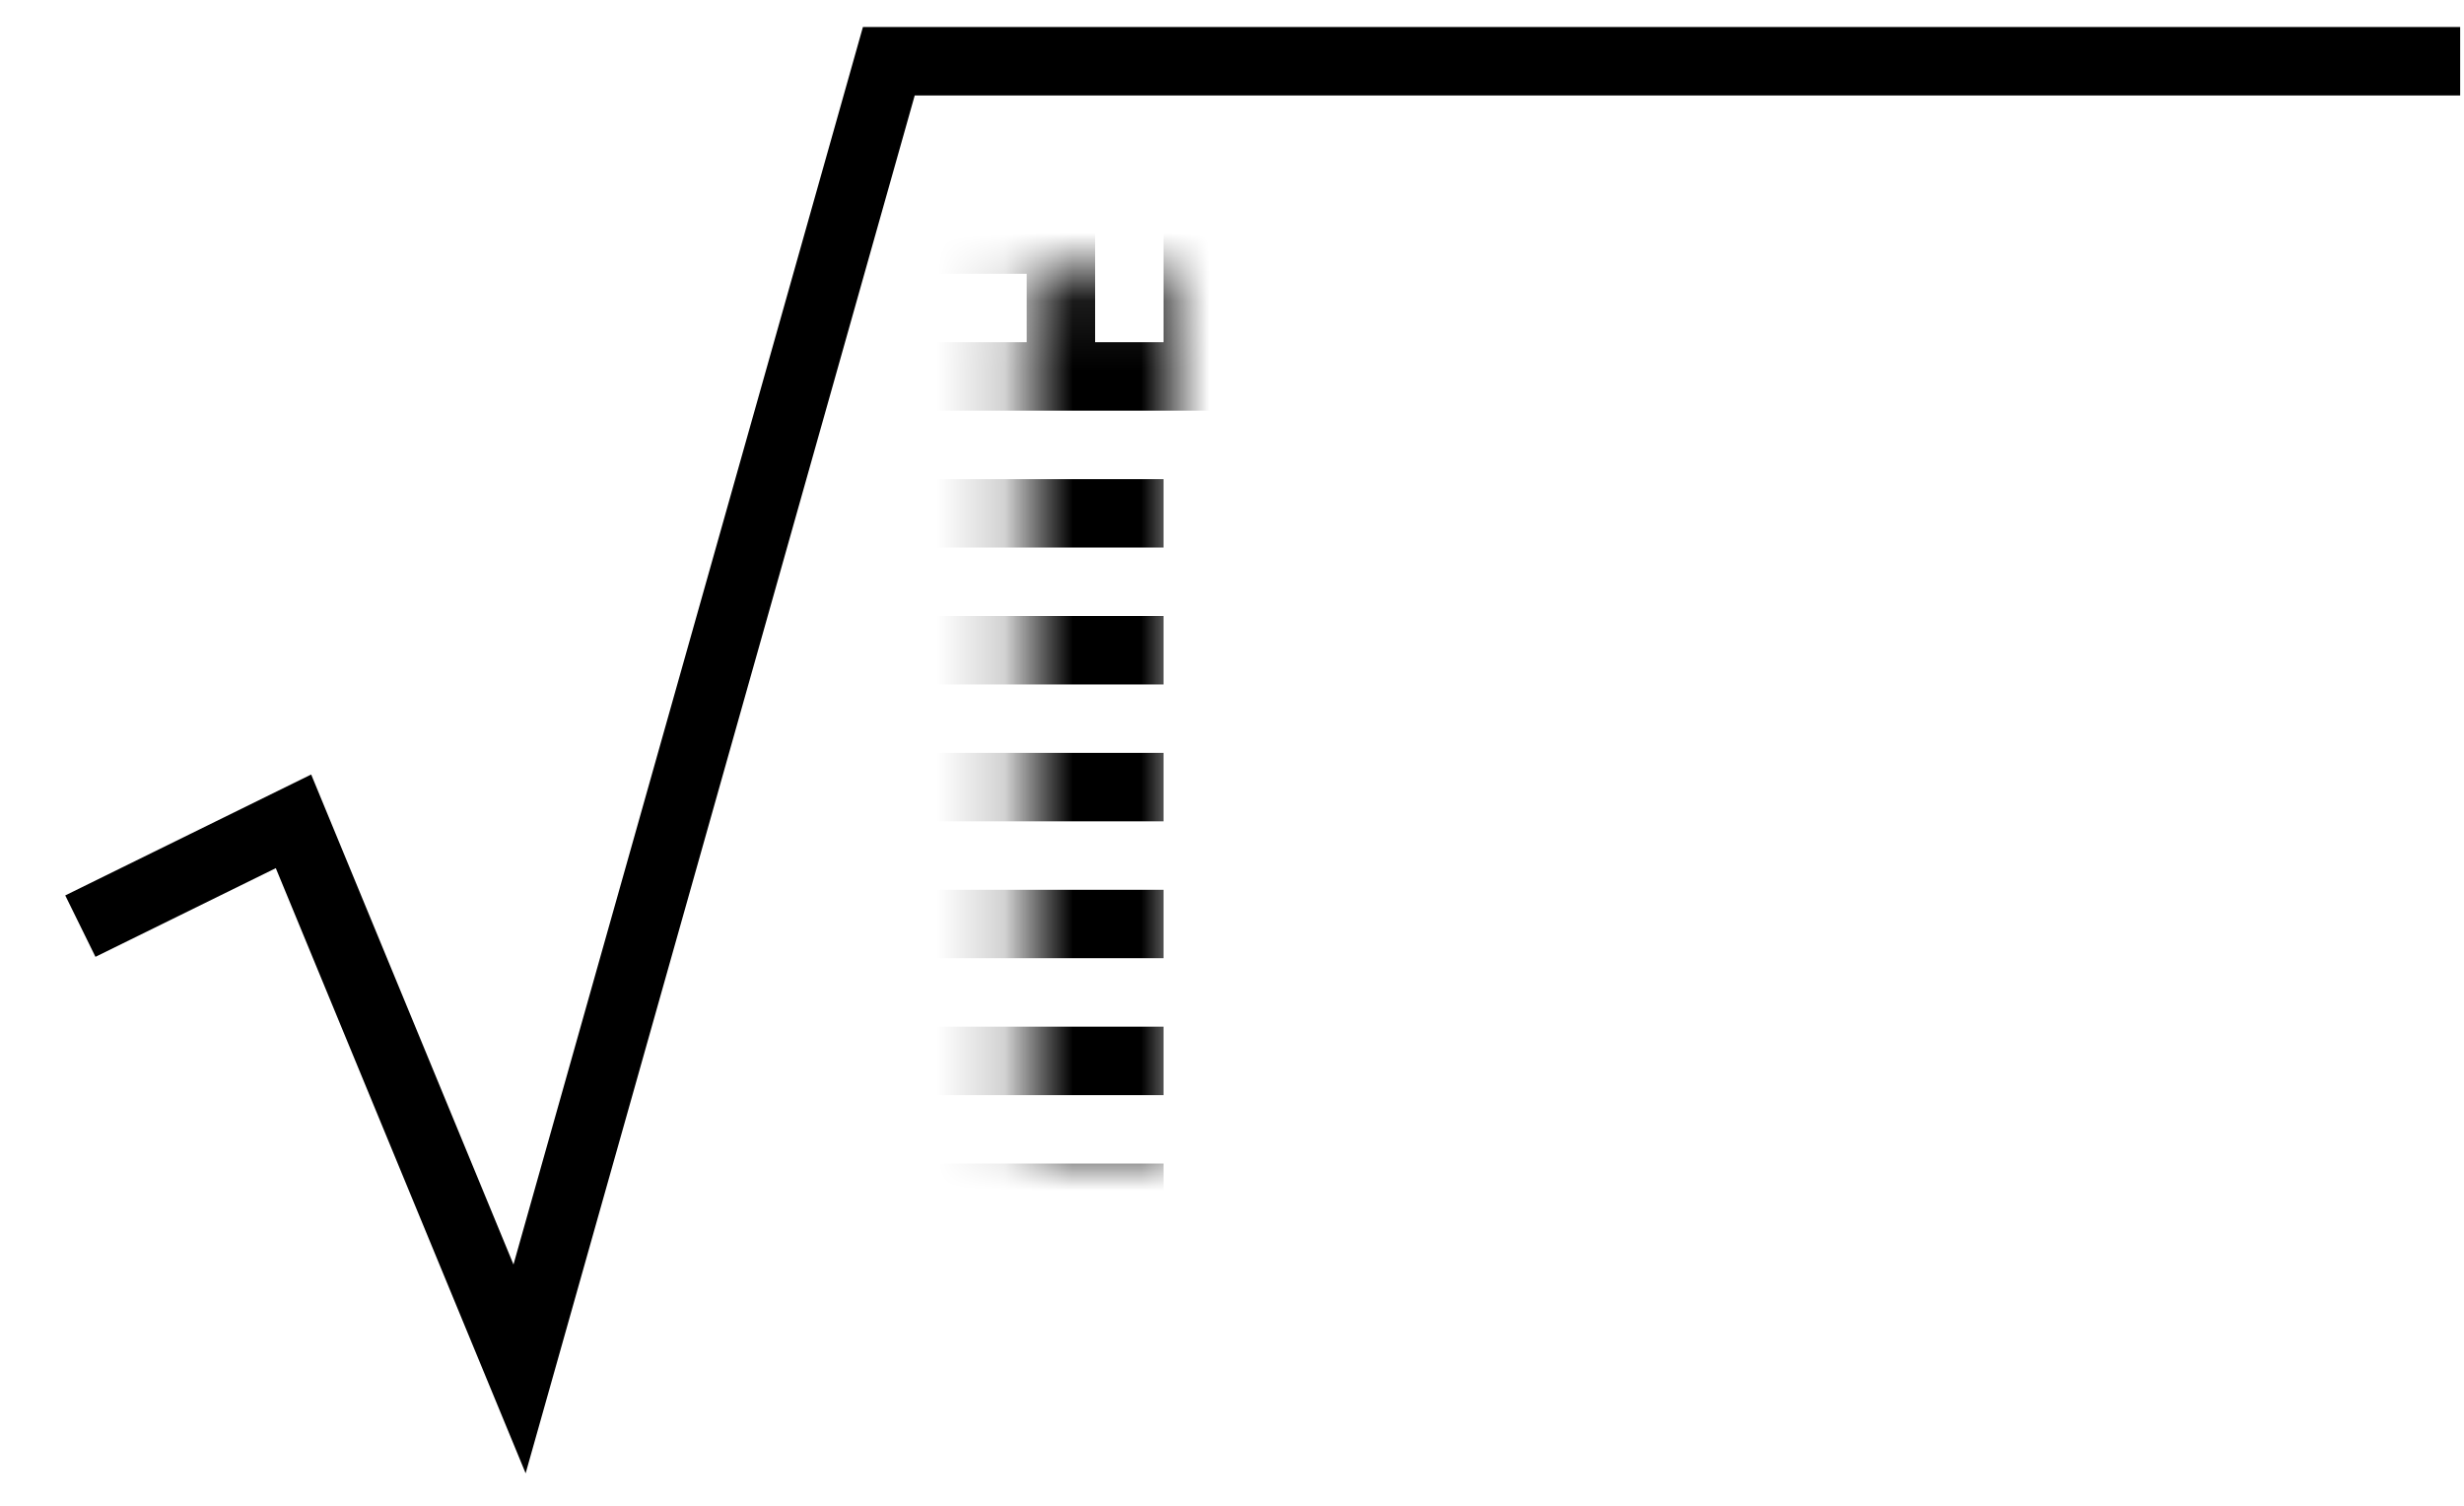<?xml version="1.0" encoding="UTF-8"?>
<svg width="36px" height="22px" viewBox="0 0 36 22" version="1.1" xmlns="http://www.w3.org/2000/svg" xmlns:xlink="http://www.w3.org/1999/xlink">
    <defs>
        <rect id="path-1" x="13.826" y="3.105" width="16" height="16"></rect>
        <mask id="mask-2" maskContentUnits="userSpaceOnUse" maskUnits="objectBoundingBox" x="0" y="0" width="16" height="16" fill="white">
            <use xlink:href="#path-1"></use>
        </mask>
    </defs>
    <g id="SAVAAS-global-component" stroke="none" stroke-width="1" fill="none" fill-rule="evenodd">
        <g id="Components" transform="translate(-73, -227)" stroke="#000000">
            <g id="squareroot_icon" transform="translate(74.174, 227.895)">
                <use id="Rectangle-Copy" mask="url(#mask-2)" stroke-width="4" stroke-dasharray="1" xlink:href="#path-1"></use>
                <polyline id="Path-3" points="34.77 0 11.812 0 6.417 19.105 3.114 11.105 4.82526145e-16 12.636"></polyline>
            </g>
        </g>
    </g>
</svg>